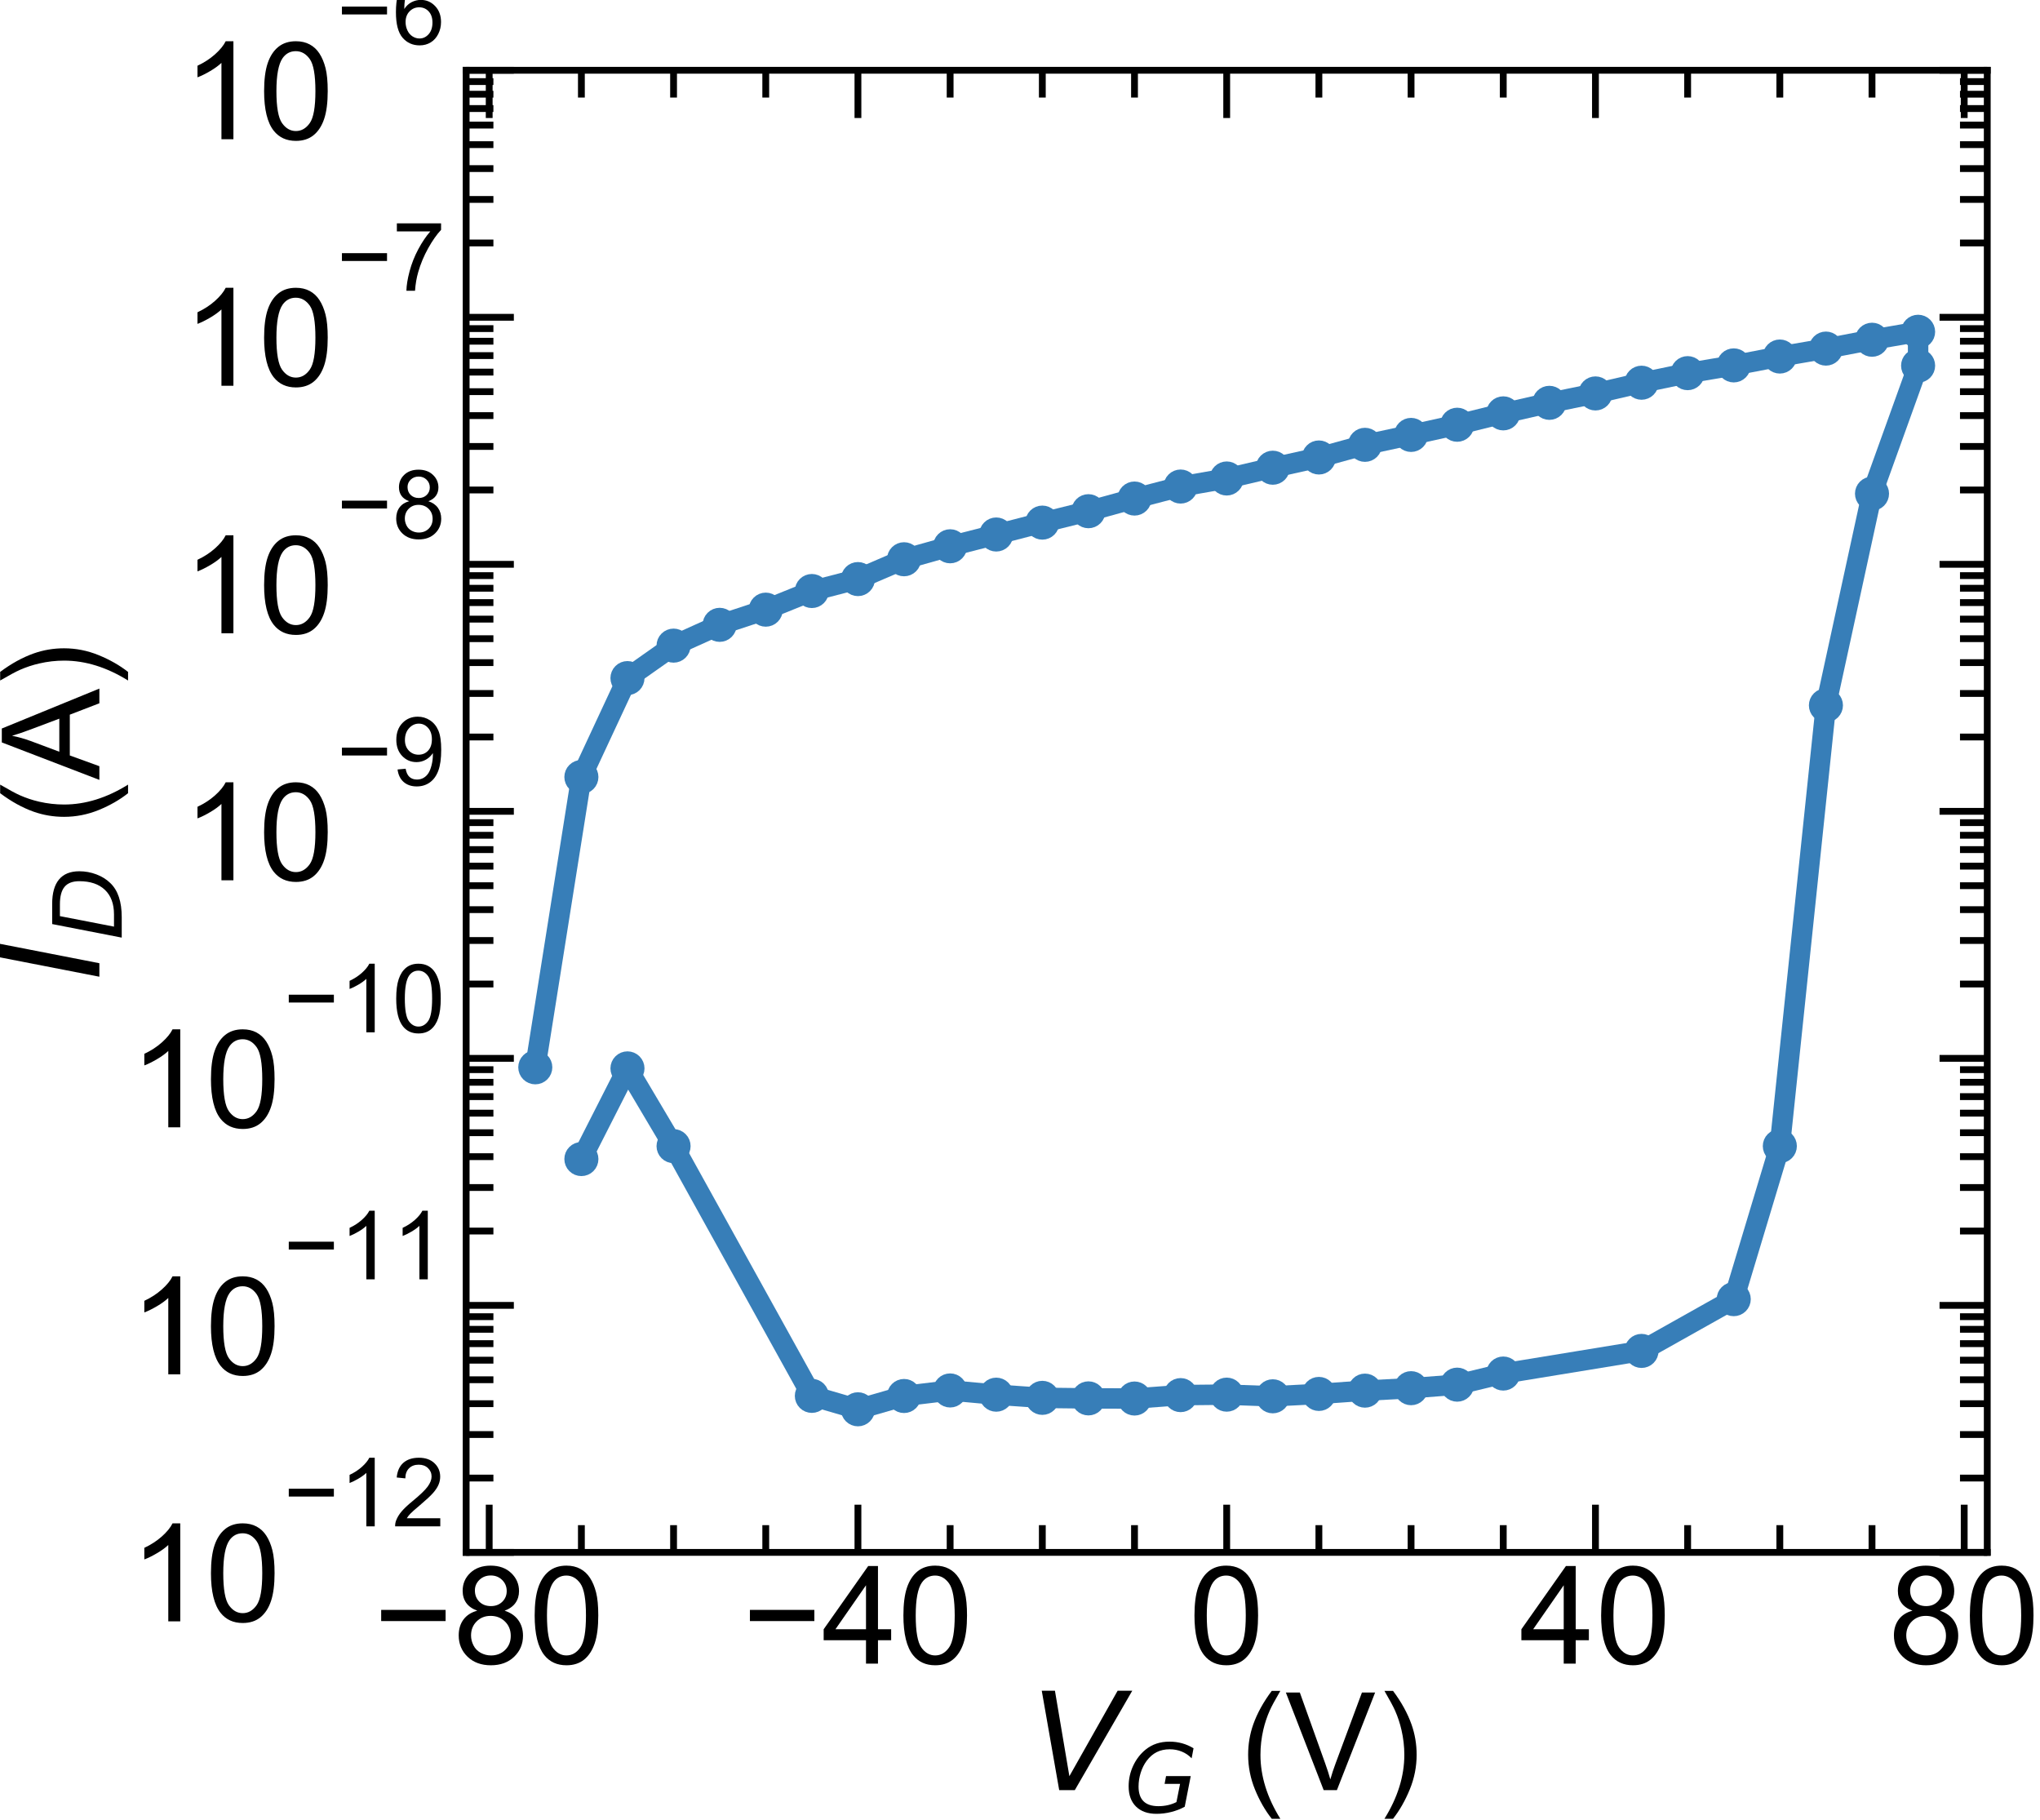 <?xml version="1.0" encoding="utf-8" standalone="no"?>
<!DOCTYPE svg PUBLIC "-//W3C//DTD SVG 1.1//EN"
  "http://www.w3.org/Graphics/SVG/1.1/DTD/svg11.dtd">
<!-- Created with matplotlib (https://matplotlib.org/) -->
<svg height="133.522pt" version="1.1" viewBox="0 0 149.67 133.522" width="149.67pt" xmlns="http://www.w3.org/2000/svg" xmlns:xlink="http://www.w3.org/1999/xlink">
 <defs>
  <style type="text/css">*{stroke-linecap:butt;stroke-linejoin:round;}</style>
 </defs>
 <g id="figure_1">
  <g id="patch_1">
   <path d="M 0 133.522 
L 149.67 133.522 
L 149.67 0 
L 0 0 
z
" style="fill:none;"/>
  </g>
  <g id="axes_1">
   <g id="patch_2">
    <path d="M 34.2 113.876 
L 145.8 113.876 
L 145.8 5.156 
L 34.2 5.156 
z
" style="fill:none;"/>
   </g>
   <g id="matplotlib.axis_1">
    <g id="xtick_1">
     <g id="line2d_1">
      <defs>
       <path d="M 0 0 
L 0 -3.5 
" id="m270a1255f4" style="stroke:#000000;stroke-width:0.5;"/>
      </defs>
      <g>
       <use style="stroke:#000000;stroke-width:0.5;" x="35.891" xlink:href="#m270a1255f4" y="113.876"/>
      </g>
     </g>
     <g id="line2d_2">
      <defs>
       <path d="M 0 0 
L 0 3.5 
" id="m1baa99f919" style="stroke:#000000;stroke-width:0.5;"/>
      </defs>
      <g>
       <use style="stroke:#000000;stroke-width:0.5;" x="35.891" xlink:href="#m1baa99f919" y="5.156"/>
      </g>
     </g>
     <g id="text_1">
      <!-- −80 -->
      <g transform="translate(27.41 122.034)scale(0.1 -0.1)">
       <defs>
        <path d="M 52.828 31.203 
L 5.562 31.203 
L 5.562 39.406 
L 52.828 39.406 
z
" id="ArialMT-8722"/>
        <path d="M 17.672 38.812 
Q 12.203 40.828 9.562 44.531 
Q 6.938 48.25 6.938 53.422 
Q 6.938 61.234 12.547 66.547 
Q 18.172 71.875 27.484 71.875 
Q 36.859 71.875 42.578 66.422 
Q 48.297 60.984 48.297 53.172 
Q 48.297 48.188 45.672 44.5 
Q 43.062 40.828 37.75 38.812 
Q 44.344 36.672 47.781 31.875 
Q 51.219 27.094 51.219 20.453 
Q 51.219 11.281 44.719 5.031 
Q 38.234 -1.219 27.641 -1.219 
Q 17.047 -1.219 10.547 5.047 
Q 4.047 11.328 4.047 20.703 
Q 4.047 27.688 7.594 32.391 
Q 11.141 37.109 17.672 38.812 
z
M 15.922 53.719 
Q 15.922 48.641 19.188 45.406 
Q 22.469 42.188 27.688 42.188 
Q 32.766 42.188 36.016 45.375 
Q 39.266 48.578 39.266 53.219 
Q 39.266 58.062 35.906 61.359 
Q 32.562 64.656 27.594 64.656 
Q 22.562 64.656 19.234 61.422 
Q 15.922 58.203 15.922 53.719 
z
M 13.094 20.656 
Q 13.094 16.891 14.875 13.375 
Q 16.656 9.859 20.172 7.922 
Q 23.688 6 27.734 6 
Q 34.031 6 38.125 10.047 
Q 42.234 14.109 42.234 20.359 
Q 42.234 26.703 38.016 30.859 
Q 33.797 35.016 27.438 35.016 
Q 21.234 35.016 17.156 30.906 
Q 13.094 26.812 13.094 20.656 
z
" id="ArialMT-56"/>
        <path d="M 4.156 35.297 
Q 4.156 48 6.766 55.734 
Q 9.375 63.484 14.516 67.672 
Q 19.672 71.875 27.484 71.875 
Q 33.25 71.875 37.594 69.547 
Q 41.938 67.234 44.766 62.859 
Q 47.609 58.5 49.219 52.219 
Q 50.828 45.953 50.828 35.297 
Q 50.828 22.703 48.234 14.969 
Q 45.656 7.234 40.5 3 
Q 35.359 -1.219 27.484 -1.219 
Q 17.141 -1.219 11.234 6.203 
Q 4.156 15.141 4.156 35.297 
z
M 13.188 35.297 
Q 13.188 17.672 17.312 11.828 
Q 21.438 6 27.484 6 
Q 33.547 6 37.672 11.859 
Q 41.797 17.719 41.797 35.297 
Q 41.797 52.984 37.672 58.781 
Q 33.547 64.594 27.391 64.594 
Q 21.344 64.594 17.719 59.469 
Q 13.188 52.938 13.188 35.297 
z
" id="ArialMT-48"/>
       </defs>
       <use xlink:href="#ArialMT-8722"/>
       <use x="58.398" xlink:href="#ArialMT-56"/>
       <use x="114.014" xlink:href="#ArialMT-48"/>
      </g>
     </g>
    </g>
    <g id="xtick_2">
     <g id="line2d_3">
      <g>
       <use style="stroke:#000000;stroke-width:0.5;" x="62.945" xlink:href="#m270a1255f4" y="113.876"/>
      </g>
     </g>
     <g id="line2d_4">
      <g>
       <use style="stroke:#000000;stroke-width:0.5;" x="62.945" xlink:href="#m1baa99f919" y="5.156"/>
      </g>
     </g>
     <g id="text_2">
      <!-- −40 -->
      <g transform="translate(54.464 122.034)scale(0.1 -0.1)">
       <defs>
        <path d="M 32.328 0 
L 32.328 17.141 
L 1.266 17.141 
L 1.266 25.203 
L 33.938 71.578 
L 41.109 71.578 
L 41.109 25.203 
L 50.781 25.203 
L 50.781 17.141 
L 41.109 17.141 
L 41.109 0 
z
M 32.328 25.203 
L 32.328 57.469 
L 9.906 25.203 
z
" id="ArialMT-52"/>
       </defs>
       <use xlink:href="#ArialMT-8722"/>
       <use x="58.398" xlink:href="#ArialMT-52"/>
       <use x="114.014" xlink:href="#ArialMT-48"/>
      </g>
     </g>
    </g>
    <g id="xtick_3">
     <g id="line2d_5">
      <g>
       <use style="stroke:#000000;stroke-width:0.5;" x="90" xlink:href="#m270a1255f4" y="113.876"/>
      </g>
     </g>
     <g id="line2d_6">
      <g>
       <use style="stroke:#000000;stroke-width:0.5;" x="90" xlink:href="#m1baa99f919" y="5.156"/>
      </g>
     </g>
     <g id="text_3">
      <!-- 0 -->
      <g transform="translate(87.22 122.034)scale(0.1 -0.1)">
       <use xlink:href="#ArialMT-48"/>
      </g>
     </g>
    </g>
    <g id="xtick_4">
     <g id="line2d_7">
      <g>
       <use style="stroke:#000000;stroke-width:0.5;" x="117.055" xlink:href="#m270a1255f4" y="113.876"/>
      </g>
     </g>
     <g id="line2d_8">
      <g>
       <use style="stroke:#000000;stroke-width:0.5;" x="117.055" xlink:href="#m1baa99f919" y="5.156"/>
      </g>
     </g>
     <g id="text_4">
      <!-- 40 -->
      <g transform="translate(111.494 122.034)scale(0.1 -0.1)">
       <use xlink:href="#ArialMT-52"/>
       <use x="55.615" xlink:href="#ArialMT-48"/>
      </g>
     </g>
    </g>
    <g id="xtick_5">
     <g id="line2d_9">
      <g>
       <use style="stroke:#000000;stroke-width:0.5;" x="144.109" xlink:href="#m270a1255f4" y="113.876"/>
      </g>
     </g>
     <g id="line2d_10">
      <g>
       <use style="stroke:#000000;stroke-width:0.5;" x="144.109" xlink:href="#m1baa99f919" y="5.156"/>
      </g>
     </g>
     <g id="text_5">
      <!-- 80 -->
      <g transform="translate(138.548 122.034)scale(0.1 -0.1)">
       <use xlink:href="#ArialMT-56"/>
       <use x="55.615" xlink:href="#ArialMT-48"/>
      </g>
     </g>
    </g>
    <g id="xtick_6">
     <g id="line2d_11">
      <defs>
       <path d="M 0 0 
L 0 -2 
" id="mb71e13ac87" style="stroke:#000000;stroke-width:0.5;"/>
      </defs>
      <g>
       <use style="stroke:#000000;stroke-width:0.5;" x="42.655" xlink:href="#mb71e13ac87" y="113.876"/>
      </g>
     </g>
     <g id="line2d_12">
      <defs>
       <path d="M 0 0 
L 0 2 
" id="m7de7db7cbd" style="stroke:#000000;stroke-width:0.5;"/>
      </defs>
      <g>
       <use style="stroke:#000000;stroke-width:0.5;" x="42.655" xlink:href="#m7de7db7cbd" y="5.156"/>
      </g>
     </g>
    </g>
    <g id="xtick_7">
     <g id="line2d_13">
      <g>
       <use style="stroke:#000000;stroke-width:0.5;" x="49.418" xlink:href="#mb71e13ac87" y="113.876"/>
      </g>
     </g>
     <g id="line2d_14">
      <g>
       <use style="stroke:#000000;stroke-width:0.5;" x="49.418" xlink:href="#m7de7db7cbd" y="5.156"/>
      </g>
     </g>
    </g>
    <g id="xtick_8">
     <g id="line2d_15">
      <g>
       <use style="stroke:#000000;stroke-width:0.5;" x="56.182" xlink:href="#mb71e13ac87" y="113.876"/>
      </g>
     </g>
     <g id="line2d_16">
      <g>
       <use style="stroke:#000000;stroke-width:0.5;" x="56.182" xlink:href="#m7de7db7cbd" y="5.156"/>
      </g>
     </g>
    </g>
    <g id="xtick_9">
     <g id="line2d_17">
      <g>
       <use style="stroke:#000000;stroke-width:0.5;" x="69.709" xlink:href="#mb71e13ac87" y="113.876"/>
      </g>
     </g>
     <g id="line2d_18">
      <g>
       <use style="stroke:#000000;stroke-width:0.5;" x="69.709" xlink:href="#m7de7db7cbd" y="5.156"/>
      </g>
     </g>
    </g>
    <g id="xtick_10">
     <g id="line2d_19">
      <g>
       <use style="stroke:#000000;stroke-width:0.5;" x="76.473" xlink:href="#mb71e13ac87" y="113.876"/>
      </g>
     </g>
     <g id="line2d_20">
      <g>
       <use style="stroke:#000000;stroke-width:0.5;" x="76.473" xlink:href="#m7de7db7cbd" y="5.156"/>
      </g>
     </g>
    </g>
    <g id="xtick_11">
     <g id="line2d_21">
      <g>
       <use style="stroke:#000000;stroke-width:0.5;" x="83.236" xlink:href="#mb71e13ac87" y="113.876"/>
      </g>
     </g>
     <g id="line2d_22">
      <g>
       <use style="stroke:#000000;stroke-width:0.5;" x="83.236" xlink:href="#m7de7db7cbd" y="5.156"/>
      </g>
     </g>
    </g>
    <g id="xtick_12">
     <g id="line2d_23">
      <g>
       <use style="stroke:#000000;stroke-width:0.5;" x="96.764" xlink:href="#mb71e13ac87" y="113.876"/>
      </g>
     </g>
     <g id="line2d_24">
      <g>
       <use style="stroke:#000000;stroke-width:0.5;" x="96.764" xlink:href="#m7de7db7cbd" y="5.156"/>
      </g>
     </g>
    </g>
    <g id="xtick_13">
     <g id="line2d_25">
      <g>
       <use style="stroke:#000000;stroke-width:0.5;" x="103.527" xlink:href="#mb71e13ac87" y="113.876"/>
      </g>
     </g>
     <g id="line2d_26">
      <g>
       <use style="stroke:#000000;stroke-width:0.5;" x="103.527" xlink:href="#m7de7db7cbd" y="5.156"/>
      </g>
     </g>
    </g>
    <g id="xtick_14">
     <g id="line2d_27">
      <g>
       <use style="stroke:#000000;stroke-width:0.5;" x="110.291" xlink:href="#mb71e13ac87" y="113.876"/>
      </g>
     </g>
     <g id="line2d_28">
      <g>
       <use style="stroke:#000000;stroke-width:0.5;" x="110.291" xlink:href="#m7de7db7cbd" y="5.156"/>
      </g>
     </g>
    </g>
    <g id="xtick_15">
     <g id="line2d_29">
      <g>
       <use style="stroke:#000000;stroke-width:0.5;" x="123.818" xlink:href="#mb71e13ac87" y="113.876"/>
      </g>
     </g>
     <g id="line2d_30">
      <g>
       <use style="stroke:#000000;stroke-width:0.5;" x="123.818" xlink:href="#m7de7db7cbd" y="5.156"/>
      </g>
     </g>
    </g>
    <g id="xtick_16">
     <g id="line2d_31">
      <g>
       <use style="stroke:#000000;stroke-width:0.5;" x="130.582" xlink:href="#mb71e13ac87" y="113.876"/>
      </g>
     </g>
     <g id="line2d_32">
      <g>
       <use style="stroke:#000000;stroke-width:0.5;" x="130.582" xlink:href="#m7de7db7cbd" y="5.156"/>
      </g>
     </g>
    </g>
    <g id="xtick_17">
     <g id="line2d_33">
      <g>
       <use style="stroke:#000000;stroke-width:0.5;" x="137.345" xlink:href="#mb71e13ac87" y="113.876"/>
      </g>
     </g>
     <g id="line2d_34">
      <g>
       <use style="stroke:#000000;stroke-width:0.5;" x="137.345" xlink:href="#m7de7db7cbd" y="5.156"/>
      </g>
     </g>
    </g>
    <g id="text_6">
     <!-- $\it{V_{G}}$ (V) -->
     <g transform="translate(75.65 131.322)scale(0.1 -0.1)">
      <defs>
       <path d="M 20.609 0 
L 7.812 72.906 
L 17.484 72.906 
L 28.078 10.203 
L 63.484 72.906 
L 74.219 72.906 
L 32.078 0 
z
" id="DejaVuSans-Oblique-86"/>
       <path d="M 54.594 10.891 
L 58.406 29.984 
L 42.188 29.984 
L 43.703 38.094 
L 69.578 38.094 
L 63.281 6 
Q 56.781 2.438 49.109 0.5 
Q 41.453 -1.422 33.688 -1.422 
Q 19.969 -1.422 12.234 6.188 
Q 4.5 13.812 4.5 27.391 
Q 4.5 38.672 9.203 48.844 
Q 13.922 59.031 22.219 65.828 
Q 27.438 70.062 33.641 72.141 
Q 39.844 74.219 47.406 74.219 
Q 54.25 74.219 60.516 72.484 
Q 66.797 70.75 72.516 67.281 
L 70.516 56.781 
Q 66.109 61.375 60.203 63.797 
Q 54.297 66.219 47.609 66.219 
Q 39.844 66.219 33.938 63.25 
Q 28.031 60.297 23.391 54.109 
Q 19.438 48.828 17.156 41.672 
Q 14.891 34.516 14.891 27.094 
Q 14.891 16.891 20.109 11.734 
Q 25.344 6.594 35.688 6.594 
Q 40.875 6.594 45.703 7.688 
Q 50.531 8.797 54.594 10.891 
z
" id="DejaVuSans-Oblique-71"/>
       <path id="ArialMT-32"/>
       <path d="M 23.391 -21.047 
Q 16.109 -11.859 11.078 0.438 
Q 6.062 12.75 6.062 25.922 
Q 6.062 37.547 9.812 48.188 
Q 14.203 60.547 23.391 72.797 
L 29.688 72.797 
Q 23.781 62.641 21.875 58.297 
Q 18.891 51.562 17.188 44.234 
Q 15.094 35.109 15.094 25.875 
Q 15.094 2.391 29.688 -21.047 
z
" id="ArialMT-40"/>
       <path d="M 28.172 0 
L 0.438 71.578 
L 10.688 71.578 
L 29.297 19.578 
Q 31.547 13.328 33.062 7.859 
Q 34.719 13.719 36.922 19.578 
L 56.25 71.578 
L 65.922 71.578 
L 37.891 0 
z
" id="ArialMT-86"/>
       <path d="M 12.359 -21.047 
L 6.062 -21.047 
Q 20.656 2.391 20.656 25.875 
Q 20.656 35.062 18.562 44.094 
Q 16.891 51.422 13.922 58.156 
Q 12.016 62.547 6.062 72.797 
L 12.359 72.797 
Q 21.531 60.547 25.922 48.188 
Q 29.688 37.547 29.688 25.922 
Q 29.688 12.75 24.625 0.438 
Q 19.578 -11.859 12.359 -21.047 
z
" id="ArialMT-41"/>
      </defs>
      <use transform="translate(0 0.094)" xlink:href="#DejaVuSans-Oblique-86"/>
      <use transform="translate(68.408 -16.312)scale(0.7)" xlink:href="#DejaVuSans-Oblique-71"/>
      <use transform="translate(125.386 0.094)" xlink:href="#ArialMT-32"/>
      <use transform="translate(153.169 0.094)" xlink:href="#ArialMT-40"/>
      <use transform="translate(186.47 0.094)" xlink:href="#ArialMT-86"/>
      <use transform="translate(253.169 0.094)" xlink:href="#ArialMT-41"/>
     </g>
    </g>
   </g>
   <g id="matplotlib.axis_2">
    <g id="ytick_1">
     <g id="line2d_35">
      <defs>
       <path d="M 0 0 
L 3.5 0 
" id="mfc3ff074e4" style="stroke:#000000;stroke-width:0.5;"/>
      </defs>
      <g>
       <use style="stroke:#000000;stroke-width:0.5;" x="34.2" xlink:href="#mfc3ff074e4" y="113.876"/>
      </g>
     </g>
     <g id="line2d_36">
      <defs>
       <path d="M 0 0 
L -3.5 0 
" id="mbb05c1093e" style="stroke:#000000;stroke-width:0.5;"/>
      </defs>
      <g>
       <use style="stroke:#000000;stroke-width:0.5;" x="145.8" xlink:href="#mbb05c1093e" y="113.876"/>
      </g>
     </g>
     <g id="text_7">
      <!-- $\mathdefault{10^{-12}}$ -->
      <g transform="translate(9.5 119.032)scale(0.1 -0.1)">
       <defs>
        <path d="M 37.25 0 
L 28.469 0 
L 28.469 56 
Q 25.297 52.984 20.141 49.953 
Q 14.984 46.922 10.891 45.406 
L 10.891 53.906 
Q 18.266 57.375 23.781 62.297 
Q 29.297 67.234 31.594 71.875 
L 37.25 71.875 
z
" id="ArialMT-49"/>
        <path d="M 50.344 8.453 
L 50.344 0 
L 3.031 0 
Q 2.938 3.172 4.047 6.109 
Q 5.859 10.938 9.828 15.625 
Q 13.812 20.312 21.344 26.469 
Q 33.016 36.031 37.109 41.625 
Q 41.219 47.219 41.219 52.203 
Q 41.219 57.422 37.469 61 
Q 33.734 64.594 27.734 64.594 
Q 21.391 64.594 17.578 60.781 
Q 13.766 56.984 13.719 50.25 
L 4.688 51.172 
Q 5.609 61.281 11.656 66.578 
Q 17.719 71.875 27.938 71.875 
Q 38.234 71.875 44.234 66.156 
Q 50.25 60.453 50.25 52 
Q 50.25 47.703 48.484 43.547 
Q 46.734 39.406 42.656 34.812 
Q 38.578 30.219 29.109 22.219 
Q 21.188 15.578 18.938 13.203 
Q 16.703 10.844 15.234 8.453 
z
" id="ArialMT-50"/>
       </defs>
       <use transform="translate(0 0.994)" xlink:href="#ArialMT-49"/>
       <use transform="translate(55.615 0.994)" xlink:href="#ArialMT-48"/>
       <use transform="translate(112.973 70.688)scale(0.7)" xlink:href="#ArialMT-8722"/>
       <use transform="translate(153.852 70.688)scale(0.7)" xlink:href="#ArialMT-49"/>
       <use transform="translate(192.782 70.688)scale(0.7)" xlink:href="#ArialMT-50"/>
      </g>
     </g>
    </g>
    <g id="ytick_2">
     <g id="line2d_37">
      <g>
       <use style="stroke:#000000;stroke-width:0.5;" x="34.2" xlink:href="#mfc3ff074e4" y="95.756"/>
      </g>
     </g>
     <g id="line2d_38">
      <g>
       <use style="stroke:#000000;stroke-width:0.5;" x="145.8" xlink:href="#mbb05c1093e" y="95.756"/>
      </g>
     </g>
     <g id="text_8">
      <!-- $\mathdefault{10^{-11}}$ -->
      <g transform="translate(9.5 100.912)scale(0.1 -0.1)">
       <use transform="translate(0 0.994)" xlink:href="#ArialMT-49"/>
       <use transform="translate(55.615 0.994)" xlink:href="#ArialMT-48"/>
       <use transform="translate(112.973 70.688)scale(0.7)" xlink:href="#ArialMT-8722"/>
       <use transform="translate(153.852 70.688)scale(0.7)" xlink:href="#ArialMT-49"/>
       <use transform="translate(192.782 70.688)scale(0.7)" xlink:href="#ArialMT-49"/>
      </g>
     </g>
    </g>
    <g id="ytick_3">
     <g id="line2d_39">
      <g>
       <use style="stroke:#000000;stroke-width:0.5;" x="34.2" xlink:href="#mfc3ff074e4" y="77.636"/>
      </g>
     </g>
     <g id="line2d_40">
      <g>
       <use style="stroke:#000000;stroke-width:0.5;" x="145.8" xlink:href="#mbb05c1093e" y="77.636"/>
      </g>
     </g>
     <g id="text_9">
      <!-- $\mathdefault{10^{-10}}$ -->
      <g transform="translate(9.5 82.793)scale(0.1 -0.1)">
       <use transform="translate(0 0.994)" xlink:href="#ArialMT-49"/>
       <use transform="translate(55.615 0.994)" xlink:href="#ArialMT-48"/>
       <use transform="translate(112.973 70.688)scale(0.7)" xlink:href="#ArialMT-8722"/>
       <use transform="translate(153.852 70.688)scale(0.7)" xlink:href="#ArialMT-49"/>
       <use transform="translate(192.782 70.688)scale(0.7)" xlink:href="#ArialMT-48"/>
      </g>
     </g>
    </g>
    <g id="ytick_4">
     <g id="line2d_41">
      <g>
       <use style="stroke:#000000;stroke-width:0.5;" x="34.2" xlink:href="#mfc3ff074e4" y="59.516"/>
      </g>
     </g>
     <g id="line2d_42">
      <g>
       <use style="stroke:#000000;stroke-width:0.5;" x="145.8" xlink:href="#mbb05c1093e" y="59.516"/>
      </g>
     </g>
     <g id="text_10">
      <!-- $\mathdefault{10^{-9}}$ -->
      <g transform="translate(13.4 64.672)scale(0.1 -0.1)">
       <defs>
        <path d="M 5.469 16.547 
L 13.922 17.328 
Q 14.984 11.375 18.016 8.688 
Q 21.047 6 25.781 6 
Q 29.828 6 32.875 7.859 
Q 35.938 9.719 37.891 12.812 
Q 39.844 15.922 41.156 21.188 
Q 42.484 26.469 42.484 31.938 
Q 42.484 32.516 42.438 33.688 
Q 39.797 29.5 35.234 26.875 
Q 30.672 24.266 25.344 24.266 
Q 16.453 24.266 10.297 30.703 
Q 4.156 37.156 4.156 47.703 
Q 4.156 58.594 10.578 65.234 
Q 17 71.875 26.656 71.875 
Q 33.641 71.875 39.422 68.109 
Q 45.219 64.359 48.219 57.391 
Q 51.219 50.438 51.219 37.25 
Q 51.219 23.531 48.234 15.406 
Q 45.266 7.281 39.375 3.031 
Q 33.5 -1.219 25.594 -1.219 
Q 17.188 -1.219 11.859 3.438 
Q 6.547 8.109 5.469 16.547 
z
M 41.453 48.141 
Q 41.453 55.719 37.422 60.156 
Q 33.406 64.594 27.734 64.594 
Q 21.875 64.594 17.531 59.812 
Q 13.188 55.031 13.188 47.406 
Q 13.188 40.578 17.312 36.297 
Q 21.438 32.031 27.484 32.031 
Q 33.594 32.031 37.516 36.297 
Q 41.453 40.578 41.453 48.141 
z
" id="ArialMT-57"/>
       </defs>
       <use transform="translate(0 0.994)" xlink:href="#ArialMT-49"/>
       <use transform="translate(55.615 0.994)" xlink:href="#ArialMT-48"/>
       <use transform="translate(112.973 70.688)scale(0.7)" xlink:href="#ArialMT-8722"/>
       <use transform="translate(153.852 70.688)scale(0.7)" xlink:href="#ArialMT-57"/>
      </g>
     </g>
    </g>
    <g id="ytick_5">
     <g id="line2d_43">
      <g>
       <use style="stroke:#000000;stroke-width:0.5;" x="34.2" xlink:href="#mfc3ff074e4" y="41.396"/>
      </g>
     </g>
     <g id="line2d_44">
      <g>
       <use style="stroke:#000000;stroke-width:0.5;" x="145.8" xlink:href="#mbb05c1093e" y="41.396"/>
      </g>
     </g>
     <g id="text_11">
      <!-- $\mathdefault{10^{-8}}$ -->
      <g transform="translate(13.4 46.553)scale(0.1 -0.1)">
       <use transform="translate(0 0.994)" xlink:href="#ArialMT-49"/>
       <use transform="translate(55.615 0.994)" xlink:href="#ArialMT-48"/>
       <use transform="translate(112.973 70.688)scale(0.7)" xlink:href="#ArialMT-8722"/>
       <use transform="translate(153.852 70.688)scale(0.7)" xlink:href="#ArialMT-56"/>
      </g>
     </g>
    </g>
    <g id="ytick_6">
     <g id="line2d_45">
      <g>
       <use style="stroke:#000000;stroke-width:0.5;" x="34.2" xlink:href="#mfc3ff074e4" y="23.276"/>
      </g>
     </g>
     <g id="line2d_46">
      <g>
       <use style="stroke:#000000;stroke-width:0.5;" x="145.8" xlink:href="#mbb05c1093e" y="23.276"/>
      </g>
     </g>
     <g id="text_12">
      <!-- $\mathdefault{10^{-7}}$ -->
      <g transform="translate(13.4 28.383)scale(0.1 -0.1)">
       <defs>
        <path d="M 4.734 62.203 
L 4.734 70.656 
L 51.078 70.656 
L 51.078 63.812 
Q 44.234 56.547 37.516 44.484 
Q 30.812 32.422 27.156 19.672 
Q 24.516 10.688 23.781 0 
L 14.75 0 
Q 14.891 8.453 18.062 20.406 
Q 21.234 32.375 27.172 43.484 
Q 33.109 54.594 39.797 62.203 
z
" id="ArialMT-55"/>
       </defs>
       <use transform="translate(0 0.847)" xlink:href="#ArialMT-49"/>
       <use transform="translate(55.615 0.847)" xlink:href="#ArialMT-48"/>
       <use transform="translate(112.973 70.541)scale(0.7)" xlink:href="#ArialMT-8722"/>
       <use transform="translate(153.852 70.541)scale(0.7)" xlink:href="#ArialMT-55"/>
      </g>
     </g>
    </g>
    <g id="ytick_7">
     <g id="line2d_47">
      <g>
       <use style="stroke:#000000;stroke-width:0.5;" x="34.2" xlink:href="#mfc3ff074e4" y="5.156"/>
      </g>
     </g>
     <g id="line2d_48">
      <g>
       <use style="stroke:#000000;stroke-width:0.5;" x="145.8" xlink:href="#mbb05c1093e" y="5.156"/>
      </g>
     </g>
     <g id="text_13">
      <!-- $\mathdefault{10^{-6}}$ -->
      <g transform="translate(13.4 10.312)scale(0.1 -0.1)">
       <defs>
        <path d="M 49.75 54.047 
L 41.016 53.375 
Q 39.844 58.547 37.703 60.891 
Q 34.125 64.656 28.906 64.656 
Q 24.703 64.656 21.531 62.312 
Q 17.391 59.281 14.984 53.469 
Q 12.594 47.656 12.5 36.922 
Q 15.672 41.75 20.266 44.094 
Q 24.859 46.438 29.891 46.438 
Q 38.672 46.438 44.844 39.969 
Q 51.031 33.5 51.031 23.25 
Q 51.031 16.5 48.125 10.719 
Q 45.219 4.938 40.141 1.859 
Q 35.062 -1.219 28.609 -1.219 
Q 17.625 -1.219 10.688 6.859 
Q 3.766 14.938 3.766 33.5 
Q 3.766 54.25 11.422 63.672 
Q 18.109 71.875 29.438 71.875 
Q 37.891 71.875 43.281 67.141 
Q 48.688 62.406 49.75 54.047 
z
M 13.875 23.188 
Q 13.875 18.656 15.797 14.5 
Q 17.719 10.359 21.188 8.172 
Q 24.656 6 28.469 6 
Q 34.031 6 38.031 10.484 
Q 42.047 14.984 42.047 22.703 
Q 42.047 30.125 38.078 34.391 
Q 34.125 38.672 28.125 38.672 
Q 22.172 38.672 18.016 34.391 
Q 13.875 30.125 13.875 23.188 
z
" id="ArialMT-54"/>
       </defs>
       <use transform="translate(0 0.994)" xlink:href="#ArialMT-49"/>
       <use transform="translate(55.615 0.994)" xlink:href="#ArialMT-48"/>
       <use transform="translate(112.973 70.688)scale(0.7)" xlink:href="#ArialMT-8722"/>
       <use transform="translate(153.852 70.688)scale(0.7)" xlink:href="#ArialMT-54"/>
      </g>
     </g>
    </g>
    <g id="ytick_8">
     <g id="line2d_49">
      <defs>
       <path d="M 0 0 
L 2 0 
" id="m7630a83cdd" style="stroke:#000000;stroke-width:0.5;"/>
      </defs>
      <g>
       <use style="stroke:#000000;stroke-width:0.5;" x="34.2" xlink:href="#m7630a83cdd" y="108.422"/>
      </g>
     </g>
     <g id="line2d_50">
      <defs>
       <path d="M 0 0 
L -2 0 
" id="m9341a0b2bd" style="stroke:#000000;stroke-width:0.5;"/>
      </defs>
      <g>
       <use style="stroke:#000000;stroke-width:0.5;" x="145.8" xlink:href="#m9341a0b2bd" y="108.422"/>
      </g>
     </g>
    </g>
    <g id="ytick_9">
     <g id="line2d_51">
      <g>
       <use style="stroke:#000000;stroke-width:0.5;" x="34.2" xlink:href="#m7630a83cdd" y="105.231"/>
      </g>
     </g>
     <g id="line2d_52">
      <g>
       <use style="stroke:#000000;stroke-width:0.5;" x="145.8" xlink:href="#m9341a0b2bd" y="105.231"/>
      </g>
     </g>
    </g>
    <g id="ytick_10">
     <g id="line2d_53">
      <g>
       <use style="stroke:#000000;stroke-width:0.5;" x="34.2" xlink:href="#m7630a83cdd" y="102.967"/>
      </g>
     </g>
     <g id="line2d_54">
      <g>
       <use style="stroke:#000000;stroke-width:0.5;" x="145.8" xlink:href="#m9341a0b2bd" y="102.967"/>
      </g>
     </g>
    </g>
    <g id="ytick_11">
     <g id="line2d_55">
      <g>
       <use style="stroke:#000000;stroke-width:0.5;" x="34.2" xlink:href="#m7630a83cdd" y="101.211"/>
      </g>
     </g>
     <g id="line2d_56">
      <g>
       <use style="stroke:#000000;stroke-width:0.5;" x="145.8" xlink:href="#m9341a0b2bd" y="101.211"/>
      </g>
     </g>
    </g>
    <g id="ytick_12">
     <g id="line2d_57">
      <g>
       <use style="stroke:#000000;stroke-width:0.5;" x="34.2" xlink:href="#m7630a83cdd" y="99.776"/>
      </g>
     </g>
     <g id="line2d_58">
      <g>
       <use style="stroke:#000000;stroke-width:0.5;" x="145.8" xlink:href="#m9341a0b2bd" y="99.776"/>
      </g>
     </g>
    </g>
    <g id="ytick_13">
     <g id="line2d_59">
      <g>
       <use style="stroke:#000000;stroke-width:0.5;" x="34.2" xlink:href="#m7630a83cdd" y="98.563"/>
      </g>
     </g>
     <g id="line2d_60">
      <g>
       <use style="stroke:#000000;stroke-width:0.5;" x="145.8" xlink:href="#m9341a0b2bd" y="98.563"/>
      </g>
     </g>
    </g>
    <g id="ytick_14">
     <g id="line2d_61">
      <g>
       <use style="stroke:#000000;stroke-width:0.5;" x="34.2" xlink:href="#m7630a83cdd" y="97.512"/>
      </g>
     </g>
     <g id="line2d_62">
      <g>
       <use style="stroke:#000000;stroke-width:0.5;" x="145.8" xlink:href="#m9341a0b2bd" y="97.512"/>
      </g>
     </g>
    </g>
    <g id="ytick_15">
     <g id="line2d_63">
      <g>
       <use style="stroke:#000000;stroke-width:0.5;" x="34.2" xlink:href="#m7630a83cdd" y="96.585"/>
      </g>
     </g>
     <g id="line2d_64">
      <g>
       <use style="stroke:#000000;stroke-width:0.5;" x="145.8" xlink:href="#m9341a0b2bd" y="96.585"/>
      </g>
     </g>
    </g>
    <g id="ytick_16">
     <g id="line2d_65">
      <g>
       <use style="stroke:#000000;stroke-width:0.5;" x="34.2" xlink:href="#m7630a83cdd" y="90.302"/>
      </g>
     </g>
     <g id="line2d_66">
      <g>
       <use style="stroke:#000000;stroke-width:0.5;" x="145.8" xlink:href="#m9341a0b2bd" y="90.302"/>
      </g>
     </g>
    </g>
    <g id="ytick_17">
     <g id="line2d_67">
      <g>
       <use style="stroke:#000000;stroke-width:0.5;" x="34.2" xlink:href="#m7630a83cdd" y="87.111"/>
      </g>
     </g>
     <g id="line2d_68">
      <g>
       <use style="stroke:#000000;stroke-width:0.5;" x="145.8" xlink:href="#m9341a0b2bd" y="87.111"/>
      </g>
     </g>
    </g>
    <g id="ytick_18">
     <g id="line2d_69">
      <g>
       <use style="stroke:#000000;stroke-width:0.5;" x="34.2" xlink:href="#m7630a83cdd" y="84.847"/>
      </g>
     </g>
     <g id="line2d_70">
      <g>
       <use style="stroke:#000000;stroke-width:0.5;" x="145.8" xlink:href="#m9341a0b2bd" y="84.847"/>
      </g>
     </g>
    </g>
    <g id="ytick_19">
     <g id="line2d_71">
      <g>
       <use style="stroke:#000000;stroke-width:0.5;" x="34.2" xlink:href="#m7630a83cdd" y="83.091"/>
      </g>
     </g>
     <g id="line2d_72">
      <g>
       <use style="stroke:#000000;stroke-width:0.5;" x="145.8" xlink:href="#m9341a0b2bd" y="83.091"/>
      </g>
     </g>
    </g>
    <g id="ytick_20">
     <g id="line2d_73">
      <g>
       <use style="stroke:#000000;stroke-width:0.5;" x="34.2" xlink:href="#m7630a83cdd" y="81.656"/>
      </g>
     </g>
     <g id="line2d_74">
      <g>
       <use style="stroke:#000000;stroke-width:0.5;" x="145.8" xlink:href="#m9341a0b2bd" y="81.656"/>
      </g>
     </g>
    </g>
    <g id="ytick_21">
     <g id="line2d_75">
      <g>
       <use style="stroke:#000000;stroke-width:0.5;" x="34.2" xlink:href="#m7630a83cdd" y="80.443"/>
      </g>
     </g>
     <g id="line2d_76">
      <g>
       <use style="stroke:#000000;stroke-width:0.5;" x="145.8" xlink:href="#m9341a0b2bd" y="80.443"/>
      </g>
     </g>
    </g>
    <g id="ytick_22">
     <g id="line2d_77">
      <g>
       <use style="stroke:#000000;stroke-width:0.5;" x="34.2" xlink:href="#m7630a83cdd" y="79.392"/>
      </g>
     </g>
     <g id="line2d_78">
      <g>
       <use style="stroke:#000000;stroke-width:0.5;" x="145.8" xlink:href="#m9341a0b2bd" y="79.392"/>
      </g>
     </g>
    </g>
    <g id="ytick_23">
     <g id="line2d_79">
      <g>
       <use style="stroke:#000000;stroke-width:0.5;" x="34.2" xlink:href="#m7630a83cdd" y="78.465"/>
      </g>
     </g>
     <g id="line2d_80">
      <g>
       <use style="stroke:#000000;stroke-width:0.5;" x="145.8" xlink:href="#m9341a0b2bd" y="78.465"/>
      </g>
     </g>
    </g>
    <g id="ytick_24">
     <g id="line2d_81">
      <g>
       <use style="stroke:#000000;stroke-width:0.5;" x="34.2" xlink:href="#m7630a83cdd" y="72.182"/>
      </g>
     </g>
     <g id="line2d_82">
      <g>
       <use style="stroke:#000000;stroke-width:0.5;" x="145.8" xlink:href="#m9341a0b2bd" y="72.182"/>
      </g>
     </g>
    </g>
    <g id="ytick_25">
     <g id="line2d_83">
      <g>
       <use style="stroke:#000000;stroke-width:0.5;" x="34.2" xlink:href="#m7630a83cdd" y="68.991"/>
      </g>
     </g>
     <g id="line2d_84">
      <g>
       <use style="stroke:#000000;stroke-width:0.5;" x="145.8" xlink:href="#m9341a0b2bd" y="68.991"/>
      </g>
     </g>
    </g>
    <g id="ytick_26">
     <g id="line2d_85">
      <g>
       <use style="stroke:#000000;stroke-width:0.5;" x="34.2" xlink:href="#m7630a83cdd" y="66.727"/>
      </g>
     </g>
     <g id="line2d_86">
      <g>
       <use style="stroke:#000000;stroke-width:0.5;" x="145.8" xlink:href="#m9341a0b2bd" y="66.727"/>
      </g>
     </g>
    </g>
    <g id="ytick_27">
     <g id="line2d_87">
      <g>
       <use style="stroke:#000000;stroke-width:0.5;" x="34.2" xlink:href="#m7630a83cdd" y="64.971"/>
      </g>
     </g>
     <g id="line2d_88">
      <g>
       <use style="stroke:#000000;stroke-width:0.5;" x="145.8" xlink:href="#m9341a0b2bd" y="64.971"/>
      </g>
     </g>
    </g>
    <g id="ytick_28">
     <g id="line2d_89">
      <g>
       <use style="stroke:#000000;stroke-width:0.5;" x="34.2" xlink:href="#m7630a83cdd" y="63.536"/>
      </g>
     </g>
     <g id="line2d_90">
      <g>
       <use style="stroke:#000000;stroke-width:0.5;" x="145.8" xlink:href="#m9341a0b2bd" y="63.536"/>
      </g>
     </g>
    </g>
    <g id="ytick_29">
     <g id="line2d_91">
      <g>
       <use style="stroke:#000000;stroke-width:0.5;" x="34.2" xlink:href="#m7630a83cdd" y="62.323"/>
      </g>
     </g>
     <g id="line2d_92">
      <g>
       <use style="stroke:#000000;stroke-width:0.5;" x="145.8" xlink:href="#m9341a0b2bd" y="62.323"/>
      </g>
     </g>
    </g>
    <g id="ytick_30">
     <g id="line2d_93">
      <g>
       <use style="stroke:#000000;stroke-width:0.5;" x="34.2" xlink:href="#m7630a83cdd" y="61.272"/>
      </g>
     </g>
     <g id="line2d_94">
      <g>
       <use style="stroke:#000000;stroke-width:0.5;" x="145.8" xlink:href="#m9341a0b2bd" y="61.272"/>
      </g>
     </g>
    </g>
    <g id="ytick_31">
     <g id="line2d_95">
      <g>
       <use style="stroke:#000000;stroke-width:0.5;" x="34.2" xlink:href="#m7630a83cdd" y="60.345"/>
      </g>
     </g>
     <g id="line2d_96">
      <g>
       <use style="stroke:#000000;stroke-width:0.5;" x="145.8" xlink:href="#m9341a0b2bd" y="60.345"/>
      </g>
     </g>
    </g>
    <g id="ytick_32">
     <g id="line2d_97">
      <g>
       <use style="stroke:#000000;stroke-width:0.5;" x="34.2" xlink:href="#m7630a83cdd" y="54.062"/>
      </g>
     </g>
     <g id="line2d_98">
      <g>
       <use style="stroke:#000000;stroke-width:0.5;" x="145.8" xlink:href="#m9341a0b2bd" y="54.062"/>
      </g>
     </g>
    </g>
    <g id="ytick_33">
     <g id="line2d_99">
      <g>
       <use style="stroke:#000000;stroke-width:0.5;" x="34.2" xlink:href="#m7630a83cdd" y="50.871"/>
      </g>
     </g>
     <g id="line2d_100">
      <g>
       <use style="stroke:#000000;stroke-width:0.5;" x="145.8" xlink:href="#m9341a0b2bd" y="50.871"/>
      </g>
     </g>
    </g>
    <g id="ytick_34">
     <g id="line2d_101">
      <g>
       <use style="stroke:#000000;stroke-width:0.5;" x="34.2" xlink:href="#m7630a83cdd" y="48.607"/>
      </g>
     </g>
     <g id="line2d_102">
      <g>
       <use style="stroke:#000000;stroke-width:0.5;" x="145.8" xlink:href="#m9341a0b2bd" y="48.607"/>
      </g>
     </g>
    </g>
    <g id="ytick_35">
     <g id="line2d_103">
      <g>
       <use style="stroke:#000000;stroke-width:0.5;" x="34.2" xlink:href="#m7630a83cdd" y="46.851"/>
      </g>
     </g>
     <g id="line2d_104">
      <g>
       <use style="stroke:#000000;stroke-width:0.5;" x="145.8" xlink:href="#m9341a0b2bd" y="46.851"/>
      </g>
     </g>
    </g>
    <g id="ytick_36">
     <g id="line2d_105">
      <g>
       <use style="stroke:#000000;stroke-width:0.5;" x="34.2" xlink:href="#m7630a83cdd" y="45.416"/>
      </g>
     </g>
     <g id="line2d_106">
      <g>
       <use style="stroke:#000000;stroke-width:0.5;" x="145.8" xlink:href="#m9341a0b2bd" y="45.416"/>
      </g>
     </g>
    </g>
    <g id="ytick_37">
     <g id="line2d_107">
      <g>
       <use style="stroke:#000000;stroke-width:0.5;" x="34.2" xlink:href="#m7630a83cdd" y="44.203"/>
      </g>
     </g>
     <g id="line2d_108">
      <g>
       <use style="stroke:#000000;stroke-width:0.5;" x="145.8" xlink:href="#m9341a0b2bd" y="44.203"/>
      </g>
     </g>
    </g>
    <g id="ytick_38">
     <g id="line2d_109">
      <g>
       <use style="stroke:#000000;stroke-width:0.5;" x="34.2" xlink:href="#m7630a83cdd" y="43.152"/>
      </g>
     </g>
     <g id="line2d_110">
      <g>
       <use style="stroke:#000000;stroke-width:0.5;" x="145.8" xlink:href="#m9341a0b2bd" y="43.152"/>
      </g>
     </g>
    </g>
    <g id="ytick_39">
     <g id="line2d_111">
      <g>
       <use style="stroke:#000000;stroke-width:0.5;" x="34.2" xlink:href="#m7630a83cdd" y="42.225"/>
      </g>
     </g>
     <g id="line2d_112">
      <g>
       <use style="stroke:#000000;stroke-width:0.5;" x="145.8" xlink:href="#m9341a0b2bd" y="42.225"/>
      </g>
     </g>
    </g>
    <g id="ytick_40">
     <g id="line2d_113">
      <g>
       <use style="stroke:#000000;stroke-width:0.5;" x="34.2" xlink:href="#m7630a83cdd" y="35.942"/>
      </g>
     </g>
     <g id="line2d_114">
      <g>
       <use style="stroke:#000000;stroke-width:0.5;" x="145.8" xlink:href="#m9341a0b2bd" y="35.942"/>
      </g>
     </g>
    </g>
    <g id="ytick_41">
     <g id="line2d_115">
      <g>
       <use style="stroke:#000000;stroke-width:0.5;" x="34.2" xlink:href="#m7630a83cdd" y="32.751"/>
      </g>
     </g>
     <g id="line2d_116">
      <g>
       <use style="stroke:#000000;stroke-width:0.5;" x="145.8" xlink:href="#m9341a0b2bd" y="32.751"/>
      </g>
     </g>
    </g>
    <g id="ytick_42">
     <g id="line2d_117">
      <g>
       <use style="stroke:#000000;stroke-width:0.5;" x="34.2" xlink:href="#m7630a83cdd" y="30.487"/>
      </g>
     </g>
     <g id="line2d_118">
      <g>
       <use style="stroke:#000000;stroke-width:0.5;" x="145.8" xlink:href="#m9341a0b2bd" y="30.487"/>
      </g>
     </g>
    </g>
    <g id="ytick_43">
     <g id="line2d_119">
      <g>
       <use style="stroke:#000000;stroke-width:0.5;" x="34.2" xlink:href="#m7630a83cdd" y="28.731"/>
      </g>
     </g>
     <g id="line2d_120">
      <g>
       <use style="stroke:#000000;stroke-width:0.5;" x="145.8" xlink:href="#m9341a0b2bd" y="28.731"/>
      </g>
     </g>
    </g>
    <g id="ytick_44">
     <g id="line2d_121">
      <g>
       <use style="stroke:#000000;stroke-width:0.5;" x="34.2" xlink:href="#m7630a83cdd" y="27.296"/>
      </g>
     </g>
     <g id="line2d_122">
      <g>
       <use style="stroke:#000000;stroke-width:0.5;" x="145.8" xlink:href="#m9341a0b2bd" y="27.296"/>
      </g>
     </g>
    </g>
    <g id="ytick_45">
     <g id="line2d_123">
      <g>
       <use style="stroke:#000000;stroke-width:0.5;" x="34.2" xlink:href="#m7630a83cdd" y="26.083"/>
      </g>
     </g>
     <g id="line2d_124">
      <g>
       <use style="stroke:#000000;stroke-width:0.5;" x="145.8" xlink:href="#m9341a0b2bd" y="26.083"/>
      </g>
     </g>
    </g>
    <g id="ytick_46">
     <g id="line2d_125">
      <g>
       <use style="stroke:#000000;stroke-width:0.5;" x="34.2" xlink:href="#m7630a83cdd" y="25.032"/>
      </g>
     </g>
     <g id="line2d_126">
      <g>
       <use style="stroke:#000000;stroke-width:0.5;" x="145.8" xlink:href="#m9341a0b2bd" y="25.032"/>
      </g>
     </g>
    </g>
    <g id="ytick_47">
     <g id="line2d_127">
      <g>
       <use style="stroke:#000000;stroke-width:0.5;" x="34.2" xlink:href="#m7630a83cdd" y="24.105"/>
      </g>
     </g>
     <g id="line2d_128">
      <g>
       <use style="stroke:#000000;stroke-width:0.5;" x="145.8" xlink:href="#m9341a0b2bd" y="24.105"/>
      </g>
     </g>
    </g>
    <g id="ytick_48">
     <g id="line2d_129">
      <g>
       <use style="stroke:#000000;stroke-width:0.5;" x="34.2" xlink:href="#m7630a83cdd" y="17.822"/>
      </g>
     </g>
     <g id="line2d_130">
      <g>
       <use style="stroke:#000000;stroke-width:0.5;" x="145.8" xlink:href="#m9341a0b2bd" y="17.822"/>
      </g>
     </g>
    </g>
    <g id="ytick_49">
     <g id="line2d_131">
      <g>
       <use style="stroke:#000000;stroke-width:0.5;" x="34.2" xlink:href="#m7630a83cdd" y="14.631"/>
      </g>
     </g>
     <g id="line2d_132">
      <g>
       <use style="stroke:#000000;stroke-width:0.5;" x="145.8" xlink:href="#m9341a0b2bd" y="14.631"/>
      </g>
     </g>
    </g>
    <g id="ytick_50">
     <g id="line2d_133">
      <g>
       <use style="stroke:#000000;stroke-width:0.5;" x="34.2" xlink:href="#m7630a83cdd" y="12.367"/>
      </g>
     </g>
     <g id="line2d_134">
      <g>
       <use style="stroke:#000000;stroke-width:0.5;" x="145.8" xlink:href="#m9341a0b2bd" y="12.367"/>
      </g>
     </g>
    </g>
    <g id="ytick_51">
     <g id="line2d_135">
      <g>
       <use style="stroke:#000000;stroke-width:0.5;" x="34.2" xlink:href="#m7630a83cdd" y="10.611"/>
      </g>
     </g>
     <g id="line2d_136">
      <g>
       <use style="stroke:#000000;stroke-width:0.5;" x="145.8" xlink:href="#m9341a0b2bd" y="10.611"/>
      </g>
     </g>
    </g>
    <g id="ytick_52">
     <g id="line2d_137">
      <g>
       <use style="stroke:#000000;stroke-width:0.5;" x="34.2" xlink:href="#m7630a83cdd" y="9.176"/>
      </g>
     </g>
     <g id="line2d_138">
      <g>
       <use style="stroke:#000000;stroke-width:0.5;" x="145.8" xlink:href="#m9341a0b2bd" y="9.176"/>
      </g>
     </g>
    </g>
    <g id="ytick_53">
     <g id="line2d_139">
      <g>
       <use style="stroke:#000000;stroke-width:0.5;" x="34.2" xlink:href="#m7630a83cdd" y="7.963"/>
      </g>
     </g>
     <g id="line2d_140">
      <g>
       <use style="stroke:#000000;stroke-width:0.5;" x="145.8" xlink:href="#m9341a0b2bd" y="7.963"/>
      </g>
     </g>
    </g>
    <g id="ytick_54">
     <g id="line2d_141">
      <g>
       <use style="stroke:#000000;stroke-width:0.5;" x="34.2" xlink:href="#m7630a83cdd" y="6.912"/>
      </g>
     </g>
     <g id="line2d_142">
      <g>
       <use style="stroke:#000000;stroke-width:0.5;" x="145.8" xlink:href="#m9341a0b2bd" y="6.912"/>
      </g>
     </g>
    </g>
    <g id="ytick_55">
     <g id="line2d_143">
      <g>
       <use style="stroke:#000000;stroke-width:0.5;" x="34.2" xlink:href="#m7630a83cdd" y="5.985"/>
      </g>
     </g>
     <g id="line2d_144">
      <g>
       <use style="stroke:#000000;stroke-width:0.5;" x="145.8" xlink:href="#m9341a0b2bd" y="5.985"/>
      </g>
     </g>
    </g>
    <g id="text_14">
     <!-- $\it{I_{D}}$ (A) -->
     <g transform="translate(7.3 71.916)rotate(-90)scale(0.1 -0.1)">
      <defs>
       <path d="M 16.891 72.906 
L 26.812 72.906 
L 12.594 0 
L 2.688 0 
z
" id="DejaVuSans-Oblique-73"/>
       <path d="M 16.891 72.906 
L 38.094 72.906 
Q 54.984 72.906 63.594 65.75 
Q 72.219 58.594 72.219 44.484 
Q 72.219 35.156 68.938 26.531 
Q 65.672 17.922 59.906 12.016 
Q 54.109 5.953 45.172 2.969 
Q 36.234 0 24.031 0 
L 2.688 0 
z
M 25.203 64.797 
L 14.203 8.109 
L 27.094 8.109 
Q 43.656 8.109 52.734 17.625 
Q 61.812 27.156 61.812 44.484 
Q 61.812 54.984 55.953 59.891 
Q 50.094 64.797 37.594 64.797 
z
" id="DejaVuSans-Oblique-68"/>
       <path d="M -0.141 0 
L 27.344 71.578 
L 37.547 71.578 
L 66.844 0 
L 56.062 0 
L 47.703 21.688 
L 17.781 21.688 
L 9.906 0 
z
M 20.516 29.391 
L 44.781 29.391 
L 37.312 49.219 
Q 33.891 58.25 32.234 64.062 
Q 30.859 57.172 28.375 50.391 
z
" id="ArialMT-65"/>
      </defs>
      <use transform="translate(0 0.094)" xlink:href="#DejaVuSans-Oblique-73"/>
      <use transform="translate(29.492 -16.312)scale(0.7)" xlink:href="#DejaVuSans-Oblique-68"/>
      <use transform="translate(86.128 0.094)" xlink:href="#ArialMT-32"/>
      <use transform="translate(113.911 0.094)" xlink:href="#ArialMT-40"/>
      <use transform="translate(147.212 0.094)" xlink:href="#ArialMT-65"/>
      <use transform="translate(213.911 0.094)" xlink:href="#ArialMT-41"/>
     </g>
    </g>
   </g>
   <g id="line2d_145">
    <path clip-path="url(#p0fcc79b059)" d="M 39.273 78.292 
L 42.655 56.997 
L 46.036 49.742 
L 49.418 47.36 
L 52.8 45.835 
L 56.182 44.721 
L 59.564 43.354 
L 62.945 42.478 
L 66.327 41.024 
L 69.709 40.072 
L 73.091 39.208 
L 76.473 38.336 
L 79.855 37.499 
L 83.236 36.571 
L 86.618 35.69 
L 90 35.099 
L 93.382 34.309 
L 96.764 33.558 
L 100.145 32.63 
L 103.527 31.903 
L 106.909 31.157 
L 110.291 30.322 
L 113.673 29.55 
L 117.055 28.86 
L 120.436 28.074 
L 123.818 27.372 
L 127.2 26.803 
L 130.582 26.153 
L 133.964 25.571 
L 137.345 24.922 
L 140.727 24.337 
L 140.727 26.823 
L 137.345 36.213 
L 133.964 51.741 
L 130.582 84.071 
L 127.2 95.299 
L 120.436 99.096 
L 110.291 100.756 
L 106.909 101.571 
L 103.527 101.83 
L 100.145 102.01 
L 96.764 102.251 
L 93.382 102.425 
L 90 102.304 
L 86.618 102.338 
L 83.236 102.588 
L 79.855 102.578 
L 76.473 102.539 
L 73.091 102.306 
L 69.709 101.996 
L 66.327 102.403 
L 62.945 103.378 
L 59.564 102.393 
L 49.418 84.075 
L 46.036 78.372 
L 42.655 85.022 
" style="fill:none;stroke:#377eb8;stroke-linecap:square;stroke-width:1.5;"/>
    <defs>
     <path d="M 0 0.75 
C 0.199 0.75 0.39 0.671 0.53 0.53 
C 0.671 0.39 0.75 0.199 0.75 0 
C 0.75 -0.199 0.671 -0.39 0.53 -0.53 
C 0.39 -0.671 0.199 -0.75 0 -0.75 
C -0.199 -0.75 -0.39 -0.671 -0.53 -0.53 
C -0.671 -0.39 -0.75 -0.199 -0.75 0 
C -0.75 0.199 -0.671 0.39 -0.53 0.53 
C -0.39 0.671 -0.199 0.75 0 0.75 
z
" id="m733c77dd7e" style="stroke:#377eb8;"/>
    </defs>
    <g clip-path="url(#p0fcc79b059)">
     <use style="fill:#377eb8;stroke:#377eb8;" x="39.273" xlink:href="#m733c77dd7e" y="78.292"/>
     <use style="fill:#377eb8;stroke:#377eb8;" x="42.655" xlink:href="#m733c77dd7e" y="56.997"/>
     <use style="fill:#377eb8;stroke:#377eb8;" x="46.036" xlink:href="#m733c77dd7e" y="49.742"/>
     <use style="fill:#377eb8;stroke:#377eb8;" x="49.418" xlink:href="#m733c77dd7e" y="47.36"/>
     <use style="fill:#377eb8;stroke:#377eb8;" x="52.8" xlink:href="#m733c77dd7e" y="45.835"/>
     <use style="fill:#377eb8;stroke:#377eb8;" x="56.182" xlink:href="#m733c77dd7e" y="44.721"/>
     <use style="fill:#377eb8;stroke:#377eb8;" x="59.564" xlink:href="#m733c77dd7e" y="43.354"/>
     <use style="fill:#377eb8;stroke:#377eb8;" x="62.945" xlink:href="#m733c77dd7e" y="42.478"/>
     <use style="fill:#377eb8;stroke:#377eb8;" x="66.327" xlink:href="#m733c77dd7e" y="41.024"/>
     <use style="fill:#377eb8;stroke:#377eb8;" x="69.709" xlink:href="#m733c77dd7e" y="40.072"/>
     <use style="fill:#377eb8;stroke:#377eb8;" x="73.091" xlink:href="#m733c77dd7e" y="39.208"/>
     <use style="fill:#377eb8;stroke:#377eb8;" x="76.473" xlink:href="#m733c77dd7e" y="38.336"/>
     <use style="fill:#377eb8;stroke:#377eb8;" x="79.855" xlink:href="#m733c77dd7e" y="37.499"/>
     <use style="fill:#377eb8;stroke:#377eb8;" x="83.236" xlink:href="#m733c77dd7e" y="36.571"/>
     <use style="fill:#377eb8;stroke:#377eb8;" x="86.618" xlink:href="#m733c77dd7e" y="35.69"/>
     <use style="fill:#377eb8;stroke:#377eb8;" x="90" xlink:href="#m733c77dd7e" y="35.099"/>
     <use style="fill:#377eb8;stroke:#377eb8;" x="93.382" xlink:href="#m733c77dd7e" y="34.309"/>
     <use style="fill:#377eb8;stroke:#377eb8;" x="96.764" xlink:href="#m733c77dd7e" y="33.558"/>
     <use style="fill:#377eb8;stroke:#377eb8;" x="100.145" xlink:href="#m733c77dd7e" y="32.63"/>
     <use style="fill:#377eb8;stroke:#377eb8;" x="103.527" xlink:href="#m733c77dd7e" y="31.903"/>
     <use style="fill:#377eb8;stroke:#377eb8;" x="106.909" xlink:href="#m733c77dd7e" y="31.157"/>
     <use style="fill:#377eb8;stroke:#377eb8;" x="110.291" xlink:href="#m733c77dd7e" y="30.322"/>
     <use style="fill:#377eb8;stroke:#377eb8;" x="113.673" xlink:href="#m733c77dd7e" y="29.55"/>
     <use style="fill:#377eb8;stroke:#377eb8;" x="117.055" xlink:href="#m733c77dd7e" y="28.86"/>
     <use style="fill:#377eb8;stroke:#377eb8;" x="120.436" xlink:href="#m733c77dd7e" y="28.074"/>
     <use style="fill:#377eb8;stroke:#377eb8;" x="123.818" xlink:href="#m733c77dd7e" y="27.372"/>
     <use style="fill:#377eb8;stroke:#377eb8;" x="127.2" xlink:href="#m733c77dd7e" y="26.803"/>
     <use style="fill:#377eb8;stroke:#377eb8;" x="130.582" xlink:href="#m733c77dd7e" y="26.153"/>
     <use style="fill:#377eb8;stroke:#377eb8;" x="133.964" xlink:href="#m733c77dd7e" y="25.571"/>
     <use style="fill:#377eb8;stroke:#377eb8;" x="137.345" xlink:href="#m733c77dd7e" y="24.922"/>
     <use style="fill:#377eb8;stroke:#377eb8;" x="140.727" xlink:href="#m733c77dd7e" y="24.337"/>
     <use style="fill:#377eb8;stroke:#377eb8;" x="140.727" xlink:href="#m733c77dd7e" y="26.823"/>
     <use style="fill:#377eb8;stroke:#377eb8;" x="137.345" xlink:href="#m733c77dd7e" y="36.213"/>
     <use style="fill:#377eb8;stroke:#377eb8;" x="133.964" xlink:href="#m733c77dd7e" y="51.741"/>
     <use style="fill:#377eb8;stroke:#377eb8;" x="130.582" xlink:href="#m733c77dd7e" y="84.071"/>
     <use style="fill:#377eb8;stroke:#377eb8;" x="127.2" xlink:href="#m733c77dd7e" y="95.299"/>
     <use style="fill:#377eb8;stroke:#377eb8;" x="120.436" xlink:href="#m733c77dd7e" y="99.096"/>
     <use style="fill:#377eb8;stroke:#377eb8;" x="110.291" xlink:href="#m733c77dd7e" y="100.756"/>
     <use style="fill:#377eb8;stroke:#377eb8;" x="106.909" xlink:href="#m733c77dd7e" y="101.571"/>
     <use style="fill:#377eb8;stroke:#377eb8;" x="103.527" xlink:href="#m733c77dd7e" y="101.83"/>
     <use style="fill:#377eb8;stroke:#377eb8;" x="100.145" xlink:href="#m733c77dd7e" y="102.01"/>
     <use style="fill:#377eb8;stroke:#377eb8;" x="96.764" xlink:href="#m733c77dd7e" y="102.251"/>
     <use style="fill:#377eb8;stroke:#377eb8;" x="93.382" xlink:href="#m733c77dd7e" y="102.425"/>
     <use style="fill:#377eb8;stroke:#377eb8;" x="90" xlink:href="#m733c77dd7e" y="102.304"/>
     <use style="fill:#377eb8;stroke:#377eb8;" x="86.618" xlink:href="#m733c77dd7e" y="102.338"/>
     <use style="fill:#377eb8;stroke:#377eb8;" x="83.236" xlink:href="#m733c77dd7e" y="102.588"/>
     <use style="fill:#377eb8;stroke:#377eb8;" x="79.855" xlink:href="#m733c77dd7e" y="102.578"/>
     <use style="fill:#377eb8;stroke:#377eb8;" x="76.473" xlink:href="#m733c77dd7e" y="102.539"/>
     <use style="fill:#377eb8;stroke:#377eb8;" x="73.091" xlink:href="#m733c77dd7e" y="102.306"/>
     <use style="fill:#377eb8;stroke:#377eb8;" x="69.709" xlink:href="#m733c77dd7e" y="101.996"/>
     <use style="fill:#377eb8;stroke:#377eb8;" x="66.327" xlink:href="#m733c77dd7e" y="102.403"/>
     <use style="fill:#377eb8;stroke:#377eb8;" x="62.945" xlink:href="#m733c77dd7e" y="103.378"/>
     <use style="fill:#377eb8;stroke:#377eb8;" x="59.564" xlink:href="#m733c77dd7e" y="102.393"/>
     <use style="fill:#377eb8;stroke:#377eb8;" x="49.418" xlink:href="#m733c77dd7e" y="84.075"/>
     <use style="fill:#377eb8;stroke:#377eb8;" x="46.036" xlink:href="#m733c77dd7e" y="78.372"/>
     <use style="fill:#377eb8;stroke:#377eb8;" x="42.655" xlink:href="#m733c77dd7e" y="85.022"/>
    </g>
   </g>
   <g id="patch_3">
    <path d="M 34.2 113.876 
L 34.2 5.156 
" style="fill:none;stroke:#000000;stroke-linecap:square;stroke-linejoin:miter;stroke-width:0.5;"/>
   </g>
   <g id="patch_4">
    <path d="M 145.8 113.876 
L 145.8 5.156 
" style="fill:none;stroke:#000000;stroke-linecap:square;stroke-linejoin:miter;stroke-width:0.5;"/>
   </g>
   <g id="patch_5">
    <path d="M 34.2 113.876 
L 145.8 113.876 
" style="fill:none;stroke:#000000;stroke-linecap:square;stroke-linejoin:miter;stroke-width:0.5;"/>
   </g>
   <g id="patch_6">
    <path d="M 34.2 5.156 
L 145.8 5.156 
" style="fill:none;stroke:#000000;stroke-linecap:square;stroke-linejoin:miter;stroke-width:0.5;"/>
   </g>
  </g>
 </g>
 <defs>
  <clipPath id="p0fcc79b059">
   <rect height="108.72" width="111.6" x="34.2" y="5.156"/>
  </clipPath>
 </defs>
</svg>
